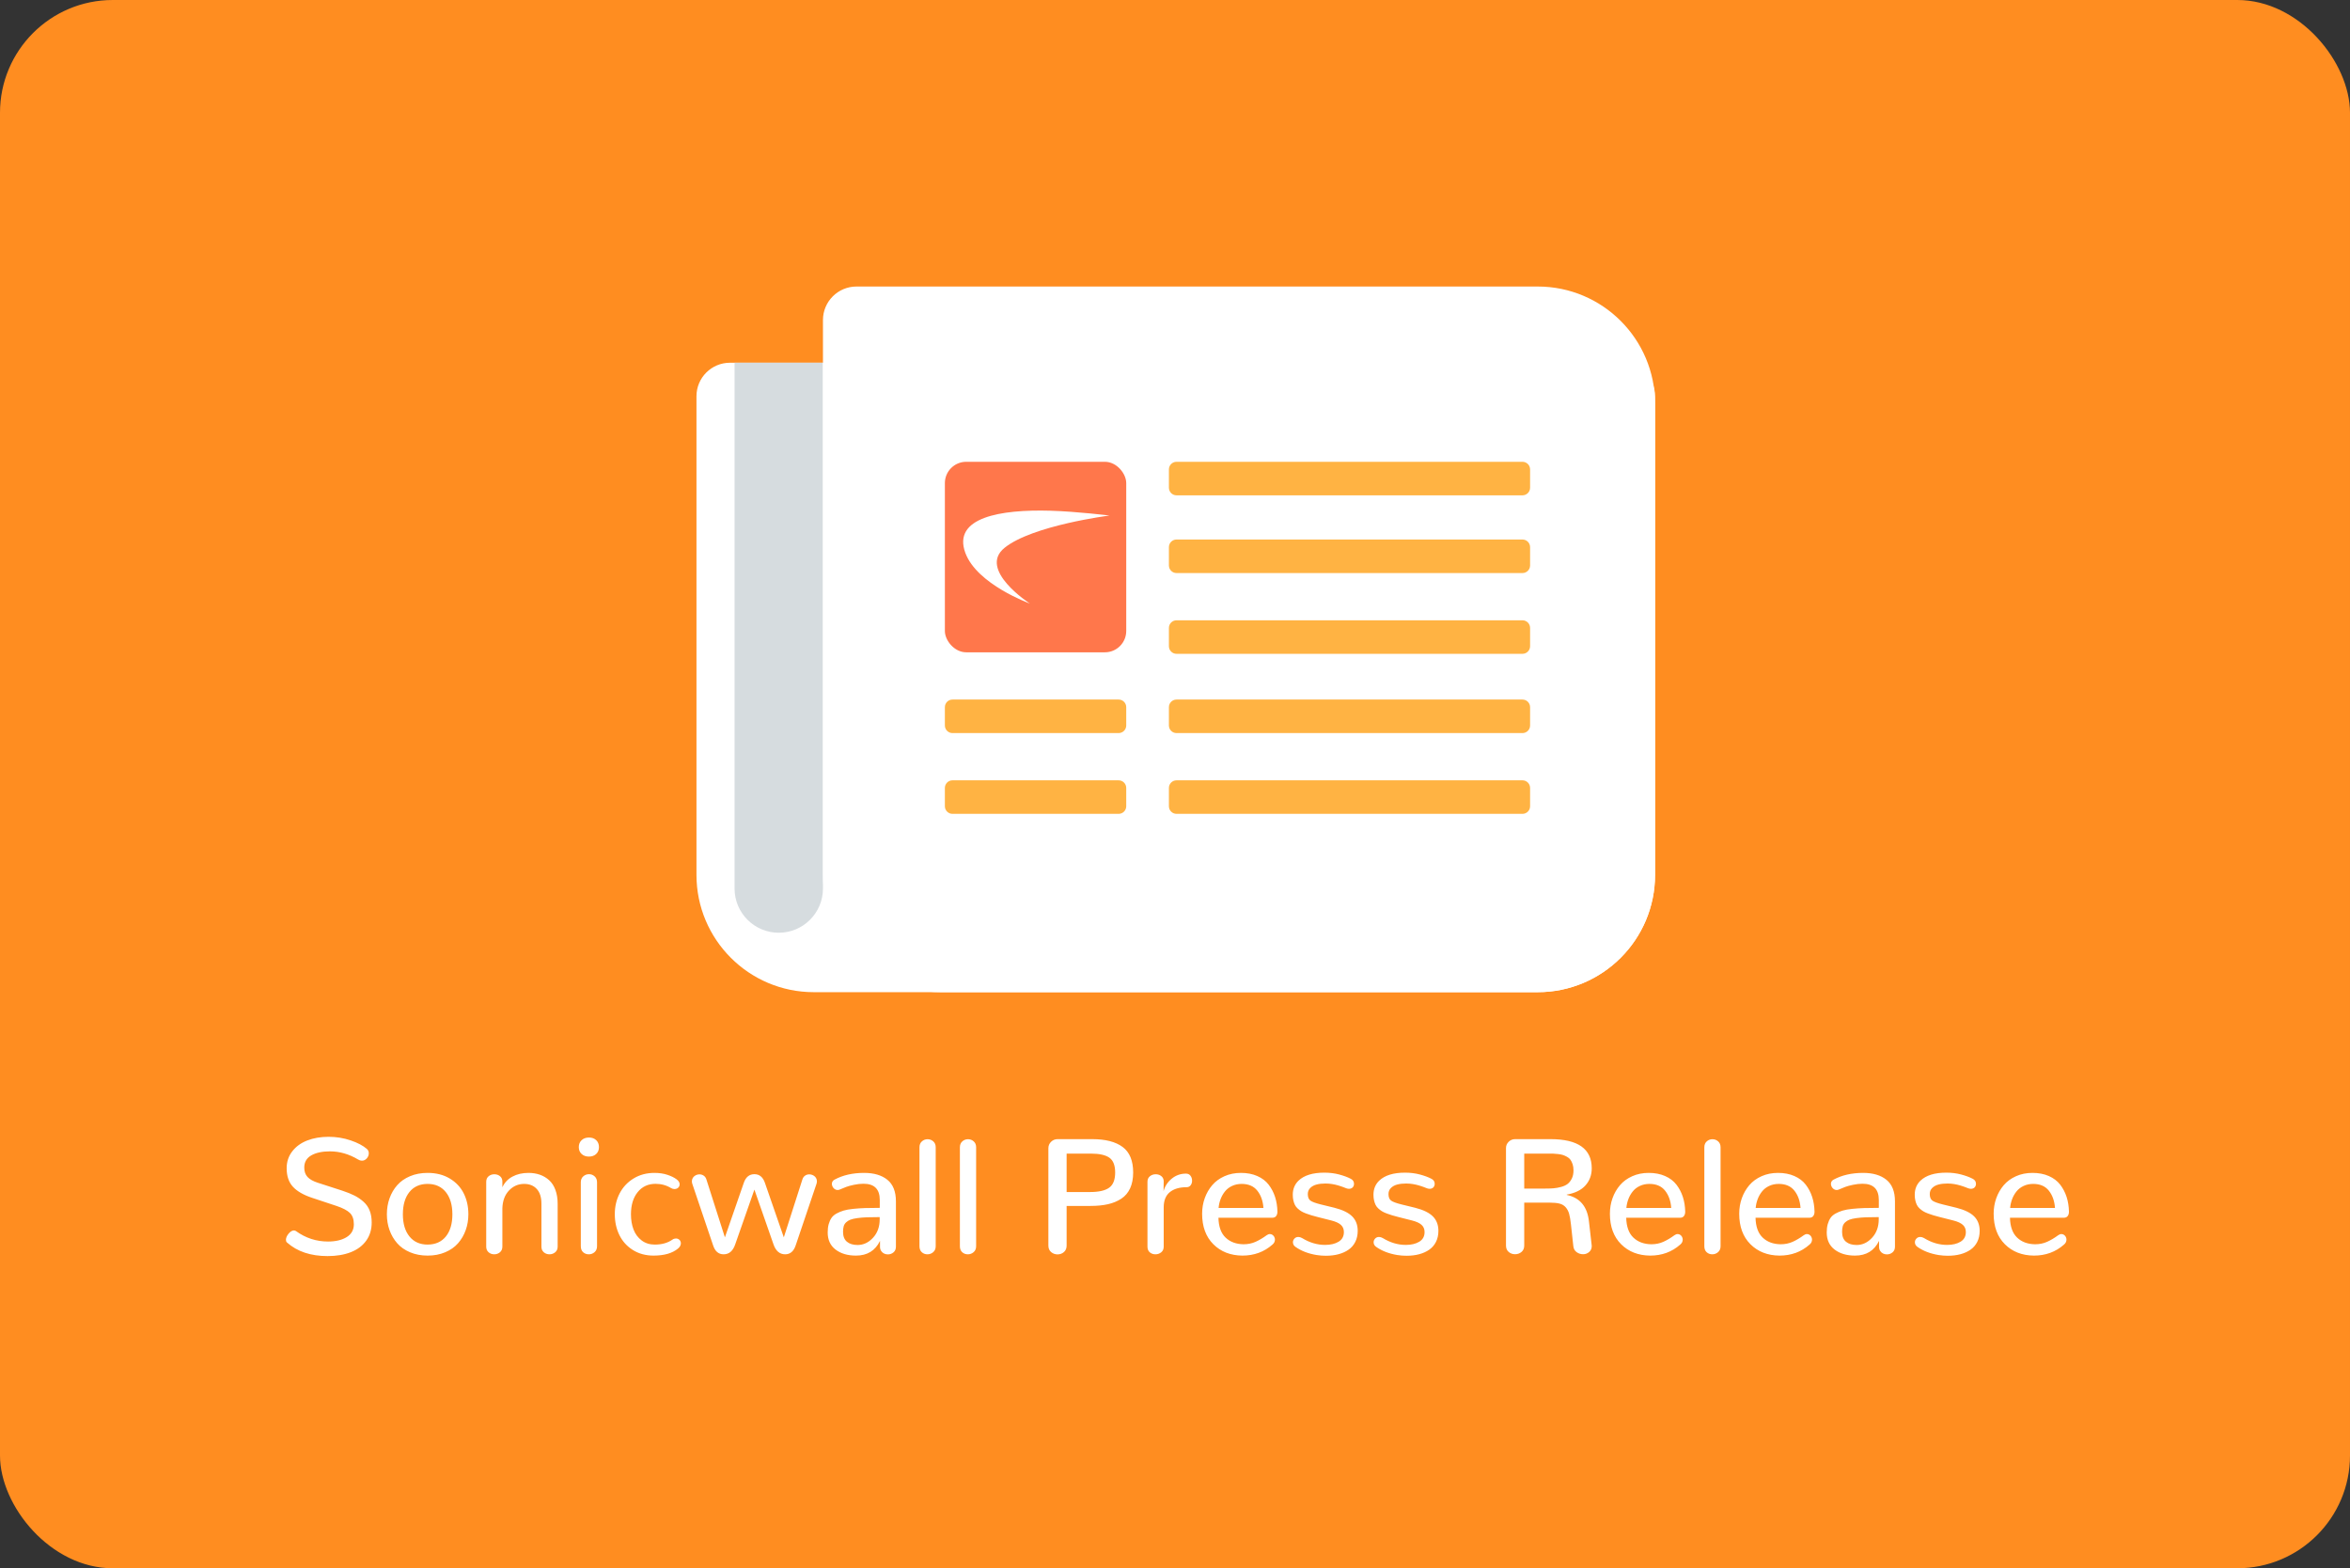 <?xml version="1.0" encoding="UTF-8"?>
<svg width="1542px" height="1029px" viewBox="0 0 1542 1029" version="1.1" xmlns="http://www.w3.org/2000/svg" xmlns:xlink="http://www.w3.org/1999/xlink">
    <rect x="0" y="0" width="1542" height="1029" fill="#333333" stroke="none"/>
    <!-- Generator: Sketch 52.5 (67469) - http://www.bohemiancoding.com/sketch -->
    <title>Artboard Copy 49</title>
    <desc>Created with Sketch.</desc>
    <g id="Artboard-Copy-49" stroke="none" stroke-width="1" fill="none" fill-rule="evenodd">
        <g id="Rectangle-2" fill="#FF8D20" fill-rule="nonzero">
            <rect id="Rectangle" x="0" y="0" width="1542" height="1029" rx="74"></rect>
        </g>
        <g id="Group" transform="translate(457, 188)" fill-rule="nonzero">
            <path d="M22,50 L607,50 C619.15,50 629,59.85 629,72 L629,386 C629,428.526 594.526,463 552,463 L77,463 C34.474,463 5.71893881e-14,428.526 1.42108547e-14,386 L3.55271368e-15,72 C2.06473543e-15,59.85 9.85,50 22,50 Z" id="Rectangle" fill="#FFFFFF"></path>
            <path d="M25,50 L83,50 L83,395 C83,411.016 70.016,424 54,424 L54,424 C37.984,424 25,411.016 25,395 L25,50 Z" id="Rectangle" fill="#D6DCDF"></path>
            <path d="M105,0 L552,-1.42108547e-14 C594.526,1.5747869e-14 629,34.474 629,77 L629,386 C629,428.526 594.526,463 552,463 L160,463 C117.474,463 83,428.526 83,386 L83,22 C83,9.85 92.85,2.23196738e-15 105,0 Z" id="Rectangle" fill="#FFFFFF"></path>
        </g>
        <g id="Group-70" transform="translate(620, 303)">
            <rect id="Rectangle" fill="#FF774B" fill-rule="nonzero" x="0" y="0" width="119" height="125" rx="14"></rect>
            <path d="M13.416,59.739 C4.85,36.482 36.61,31.174 69.097,32.099 C86.604,32.597 108,35.258 108,35.258 C108,35.258 57.45,41.691 39.184,56.421 C21.348,70.807 55.764,93 55.764,93 C55.764,93 21.066,80.515 13.416,59.739 Z" id="Path" fill="#FFFFFF"></path>
            <path d="M5,156 L114,156 C116.761,156 119,158.239 119,161 L119,173 C119,175.761 116.761,178 114,178 L5,178 C2.239,178 3.38176876e-16,175.761 0,173 L0,161 C-3.38176876e-16,158.239 2.239,156 5,156 Z M152,156 L379,156 C381.761,156 384,158.239 384,161 L384,173 C384,175.761 381.761,178 379,178 L152,178 C149.239,178 147,175.761 147,173 L147,161 C147,158.239 149.239,156 152,156 Z M152,51 L379,51 C381.761,51 384,53.239 384,56 L384,68 C384,70.761 381.761,73 379,73 L152,73 C149.239,73 147,70.761 147,68 L147,56 C147,53.239 149.239,51 152,51 Z M5,209 L114,209 C116.761,209 119,211.239 119,214 L119,226 C119,228.761 116.761,231 114,231 L5,231 C2.239,231 3.38176876e-16,228.761 0,226 L0,214 C-3.38176876e-16,211.239 2.239,209 5,209 Z M152,209 L379,209 C381.761,209 384,211.239 384,214 L384,226 C384,228.761 381.761,231 379,231 L152,231 C149.239,231 147,228.761 147,226 L147,214 C147,211.239 149.239,209 152,209 Z M152,104 L379,104 C381.761,104 384,106.239 384,109 L384,121 C384,123.761 381.761,126 379,126 L152,126 C149.239,126 147,123.761 147,121 L147,109 C147,106.239 149.239,104 152,104 Z M152,0 L379,0 C381.761,-5.07265313e-16 384,2.239 384,5 L384,17 C384,19.761 381.761,22 379,22 L152,22 C149.239,22 147,19.761 147,17 L147,5 C147,2.239 149.239,5.07265313e-16 152,0 Z" id="Combined-Shape" fill="#FFB343" fill-rule="nonzero"></path>
        </g>
        <g id="Sonicwall-Press-Rele-2" transform="translate(181, 691)" fill="#FFFFFF">
            <path d="M33.941,133.16 C22.867,133.16 13.99,130.189 7.311,124.248 C7.064,124.037 6.889,123.782 6.783,123.483 C6.678,123.185 6.625,122.859 6.625,122.508 C6.625,121.207 7.205,119.854 8.365,118.447 C9.525,117.041 10.703,116.338 11.898,116.338 C12.145,116.338 12.373,116.373 12.584,116.443 C12.795,116.514 13.006,116.619 13.217,116.76 C19.545,121.33 26.559,123.615 34.258,123.615 C39.25,123.615 43.319,122.648 46.466,120.715 C49.612,118.781 51.186,115.969 51.186,112.277 C51.186,109.008 50.315,106.529 48.575,104.842 C46.835,103.154 43.908,101.625 39.795,100.254 L23.764,94.928 C18.068,93.029 13.867,90.595 11.16,87.624 C8.453,84.653 7.1,80.619 7.1,75.521 C7.1,71.303 8.321,67.611 10.765,64.447 C13.208,61.283 16.495,58.901 20.626,57.302 C24.757,55.702 29.424,54.902 34.627,54.902 C39.654,54.902 44.471,55.685 49.076,57.249 C53.682,58.813 57.215,60.668 59.676,62.812 C60.555,63.551 60.994,64.518 60.994,65.713 C60.994,66.943 60.555,68.06 59.676,69.062 C58.797,70.063 57.725,70.564 56.459,70.564 C55.65,70.564 54.842,70.318 54.033,69.826 C48.057,66.24 41.887,64.447 35.523,64.447 C30.426,64.447 26.339,65.326 23.263,67.084 C20.187,68.842 18.648,71.514 18.648,75.1 C18.648,77.666 19.369,79.723 20.811,81.27 C22.252,82.816 24.52,84.082 27.613,85.066 L43.592,90.234 C46.791,91.289 49.489,92.379 51.687,93.504 C53.884,94.629 55.87,96 57.646,97.617 C59.421,99.234 60.739,101.159 61.601,103.392 C62.462,105.624 62.893,108.199 62.893,111.117 C62.893,115.723 61.697,119.695 59.307,123.035 C56.916,126.375 53.55,128.897 49.208,130.603 C44.866,132.308 39.777,133.16 33.941,133.16 Z M99.596,125.619 C104.729,125.584 108.719,123.809 111.566,120.293 C114.414,116.777 115.838,111.926 115.838,105.738 C115.838,99.586 114.396,94.726 111.514,91.157 C108.631,87.589 104.658,85.805 99.596,85.805 C94.498,85.805 90.517,87.58 87.651,91.131 C84.786,94.682 83.354,99.551 83.354,105.738 C83.354,111.891 84.795,116.742 87.678,120.293 C90.561,123.844 94.533,125.619 99.596,125.619 Z M99.596,132.844 C95.342,132.844 91.492,132.114 88.047,130.655 C84.602,129.196 81.789,127.219 79.609,124.723 C77.43,122.227 75.76,119.361 74.6,116.127 C73.439,112.893 72.859,109.43 72.859,105.738 C72.859,102.012 73.439,98.522 74.6,95.271 C75.76,92.019 77.438,89.145 79.636,86.648 C81.833,84.152 84.645,82.184 88.073,80.742 C91.501,79.301 95.342,78.58 99.596,78.58 C105.186,78.58 110.028,79.811 114.124,82.271 C118.22,84.732 121.278,87.993 123.3,92.054 C125.321,96.114 126.332,100.676 126.332,105.738 C126.332,109.395 125.752,112.849 124.592,116.101 C123.432,119.353 121.762,122.227 119.582,124.723 C117.402,127.219 114.59,129.196 111.145,130.655 C107.699,132.114 103.85,132.844 99.596,132.844 Z M143.312,132 C141.871,132 140.632,131.552 139.595,130.655 C138.558,129.759 138.039,128.52 138.039,126.938 L138.039,84.434 C138.039,82.852 138.566,81.63 139.621,80.769 C140.676,79.907 141.924,79.477 143.365,79.477 C144.807,79.477 146.046,79.898 147.083,80.742 C148.12,81.586 148.639,82.764 148.639,84.275 L148.639,88.02 C150.045,84.961 152.251,82.623 155.257,81.006 C158.263,79.389 161.77,78.58 165.777,78.58 C168.484,78.58 170.972,78.976 173.239,79.767 C175.507,80.558 177.528,81.753 179.304,83.353 C181.079,84.952 182.459,87.079 183.443,89.733 C184.428,92.388 184.92,95.437 184.92,98.883 L184.92,126.938 C184.92,128.52 184.384,129.759 183.312,130.655 C182.239,131.552 180.982,132 179.541,132 C178.1,132 176.86,131.552 175.823,130.655 C174.786,129.759 174.268,128.52 174.268,126.938 L174.268,98.777 C174.268,94.559 173.248,91.342 171.209,89.127 C169.17,86.912 166.41,85.805 162.93,85.805 C159.027,85.805 155.705,87.255 152.963,90.155 C150.221,93.056 148.779,96.967 148.639,101.889 L148.639,126.938 C148.639,128.52 148.111,129.759 147.057,130.655 C146.002,131.552 144.754,132 143.312,132 Z M205.381,132 C203.904,132 202.656,131.543 201.637,130.629 C200.617,129.715 200.107,128.396 200.107,126.674 L200.107,84.75 C200.107,83.098 200.644,81.797 201.716,80.848 C202.788,79.898 204.045,79.424 205.486,79.424 C206.893,79.424 208.123,79.898 209.178,80.848 C210.232,81.797 210.76,83.098 210.76,84.75 L210.76,126.674 C210.76,128.326 210.224,129.627 209.151,130.576 C208.079,131.525 206.822,132 205.381,132 Z M205.434,67.875 C203.465,67.875 201.865,67.304 200.635,66.161 C199.404,65.019 198.789,63.516 198.789,61.652 C198.789,59.789 199.404,58.277 200.635,57.117 C201.865,55.957 203.482,55.377 205.486,55.377 C207.455,55.377 209.037,55.957 210.232,57.117 C211.428,58.277 212.025,59.789 212.025,61.652 C212.025,63.516 211.419,65.019 210.206,66.161 C208.993,67.304 207.402,67.875 205.434,67.875 Z M247.832,132.844 C242.699,132.844 238.182,131.622 234.279,129.179 C230.377,126.735 227.424,123.466 225.42,119.37 C223.416,115.274 222.414,110.713 222.414,105.686 C222.414,100.693 223.469,96.149 225.578,92.054 C227.688,87.958 230.737,84.688 234.728,82.245 C238.718,79.802 243.297,78.58 248.465,78.58 C251.559,78.58 254.362,78.993 256.876,79.819 C259.39,80.646 261.42,81.639 262.967,82.799 C264.303,83.783 264.971,84.891 264.971,86.121 C264.971,86.684 264.821,87.202 264.522,87.677 C264.224,88.151 263.819,88.521 263.31,88.784 C262.8,89.048 262.229,89.18 261.596,89.18 C260.822,89.18 260.066,88.969 259.328,88.547 C256.27,86.684 252.877,85.752 249.15,85.752 C244.264,85.752 240.353,87.571 237.417,91.21 C234.481,94.849 233.014,99.691 233.014,105.738 C233.014,109.43 233.576,112.752 234.701,115.705 C235.826,118.658 237.593,121.049 240.001,122.877 C242.409,124.705 245.283,125.619 248.623,125.619 C253.264,125.619 257.113,124.547 260.172,122.402 C260.559,122.121 260.954,121.919 261.358,121.796 C261.763,121.673 262.158,121.611 262.545,121.611 C263.002,121.611 263.424,121.69 263.811,121.849 C264.197,122.007 264.54,122.227 264.839,122.508 C265.138,122.789 265.366,123.132 265.524,123.536 C265.683,123.94 265.762,124.354 265.762,124.775 C265.762,125.338 265.612,125.918 265.313,126.516 C265.015,127.113 264.549,127.676 263.916,128.203 C260.189,131.297 254.828,132.844 247.832,132.844 Z M334.211,132 C330.625,132 328.076,129.838 326.564,125.514 L314.014,89.549 L301.41,125.514 C299.934,129.838 297.402,132 293.816,132 C290.477,132 288.174,130.031 286.908,126.094 L273.303,85.857 C273.092,85.26 272.986,84.662 272.986,84.064 C272.986,83.678 273.039,83.3 273.145,82.931 C273.25,82.562 273.391,82.228 273.566,81.929 C273.742,81.63 273.944,81.357 274.173,81.111 C274.401,80.865 274.665,80.646 274.964,80.452 C275.263,80.259 275.57,80.092 275.887,79.951 C276.203,79.811 276.537,79.705 276.889,79.635 C277.24,79.564 277.592,79.529 277.943,79.529 C278.963,79.529 279.895,79.811 280.738,80.373 C281.582,80.936 282.18,81.779 282.531,82.904 L294.66,120.873 L307.053,85.119 C308.354,81.322 310.674,79.424 314.014,79.424 C317.318,79.424 319.621,81.322 320.922,85.119 L333.314,120.873 L345.496,82.904 C345.848,81.779 346.437,80.936 347.263,80.373 C348.089,79.811 349.012,79.529 350.031,79.529 C350.383,79.529 350.734,79.564 351.086,79.635 C351.438,79.705 351.78,79.811 352.114,79.951 C352.448,80.092 352.765,80.259 353.063,80.452 C353.362,80.646 353.626,80.865 353.854,81.111 C354.083,81.357 354.285,81.63 354.461,81.929 C354.637,82.228 354.777,82.562 354.883,82.931 C354.988,83.3 355.041,83.678 355.041,84.064 C355.041,84.662 354.936,85.26 354.725,85.857 L341.119,126.094 C339.818,130.031 337.516,132 334.211,132 Z M380.67,132.844 C375.186,132.844 370.721,131.525 367.275,128.889 C363.83,126.252 362.107,122.508 362.107,117.656 C362.107,115.582 362.327,113.763 362.767,112.198 C363.206,110.634 363.812,109.28 364.586,108.138 C365.359,106.995 366.467,106.028 367.908,105.237 C369.35,104.446 370.888,103.805 372.522,103.312 C374.157,102.82 376.267,102.442 378.851,102.179 C381.435,101.915 384.036,101.739 386.655,101.651 C389.274,101.563 392.482,101.52 396.279,101.52 L396.279,96.352 C396.279,89.25 392.729,85.699 385.627,85.699 C383.553,85.699 381.426,85.937 379.246,86.411 C377.066,86.886 375.423,87.334 374.315,87.756 C373.208,88.178 371.74,88.775 369.912,89.549 C369.49,89.725 369.051,89.812 368.594,89.812 C368.242,89.812 367.908,89.76 367.592,89.654 C367.275,89.549 366.977,89.399 366.695,89.206 C366.414,89.013 366.159,88.784 365.931,88.521 C365.702,88.257 365.509,87.976 365.351,87.677 C365.192,87.378 365.069,87.07 364.981,86.754 C364.894,86.437 364.85,86.121 364.85,85.805 C364.85,85.207 364.99,84.671 365.271,84.196 C365.553,83.722 365.992,83.326 366.59,83.01 C372.039,80.057 378.508,78.58 385.996,78.58 C392.465,78.58 397.562,80.092 401.289,83.115 C405.016,86.139 406.879,90.85 406.879,97.248 L406.879,126.99 C406.879,128.572 406.352,129.812 405.297,130.708 C404.242,131.604 403.012,132.053 401.605,132.053 C400.691,132.053 399.856,131.868 399.101,131.499 C398.345,131.13 397.712,130.567 397.202,129.812 C396.692,129.056 396.438,128.15 396.438,127.096 L396.438,123.193 C393.309,129.627 388.053,132.844 380.67,132.844 Z M381.725,125.883 C385.557,125.883 388.932,124.301 391.85,121.137 C394.768,117.973 396.227,113.947 396.227,109.061 L396.227,107.584 C392.852,107.584 390.039,107.628 387.789,107.716 C385.539,107.804 383.456,107.979 381.54,108.243 C379.624,108.507 378.121,108.85 377.031,109.271 C375.941,109.693 375.001,110.273 374.21,111.012 C373.419,111.75 372.883,112.62 372.602,113.622 C372.32,114.624 372.18,115.828 372.18,117.234 C372.18,120.188 373.041,122.367 374.764,123.773 C376.486,125.18 378.807,125.883 381.725,125.883 Z M427.551,132 C426.109,132 424.879,131.543 423.859,130.629 C422.84,129.715 422.33,128.396 422.33,126.674 L422.33,61.758 C422.33,60.141 422.857,58.857 423.912,57.908 C424.967,56.959 426.215,56.484 427.656,56.484 C429.098,56.484 430.346,56.959 431.4,57.908 C432.455,58.857 432.982,60.141 432.982,61.758 L432.982,126.674 C432.982,128.326 432.438,129.627 431.348,130.576 C430.258,131.525 428.992,132 427.551,132 Z M454.076,132 C452.635,132 451.404,131.543 450.385,130.629 C449.365,129.715 448.855,128.396 448.855,126.674 L448.855,61.758 C448.855,60.141 449.383,58.857 450.438,57.908 C451.492,56.959 452.74,56.484 454.182,56.484 C455.623,56.484 456.871,56.959 457.926,57.908 C458.98,58.857 459.508,60.141 459.508,61.758 L459.508,126.674 C459.508,128.326 458.963,129.627 457.873,130.576 C456.783,131.525 455.518,132 454.076,132 Z M512.928,132.053 C511.311,132.053 509.904,131.543 508.709,130.523 C507.514,129.504 506.916,128.08 506.916,126.252 L506.916,62.391 C506.916,60.738 507.505,59.332 508.683,58.172 C509.86,57.012 511.293,56.432 512.98,56.432 L535.656,56.432 C544.375,56.432 551.037,58.145 555.643,61.573 C560.248,65.001 562.551,70.582 562.551,78.316 C562.551,82.324 561.892,85.77 560.573,88.652 C559.255,91.535 557.33,93.812 554.799,95.481 C552.268,97.151 549.35,98.364 546.045,99.12 C542.74,99.876 538.926,100.254 534.602,100.254 L518.887,100.254 L518.887,126.252 C518.887,128.08 518.298,129.504 517.12,130.523 C515.942,131.543 514.545,132.053 512.928,132.053 Z M518.887,91.131 L534.338,91.131 C539.998,91.131 544.146,90.19 546.783,88.31 C549.42,86.429 550.738,83.098 550.738,78.316 C550.738,73.641 549.473,70.406 546.941,68.613 C544.41,66.82 540.367,65.924 534.812,65.924 L518.887,65.924 L518.887,91.131 Z M577.158,132 C575.717,132 574.486,131.569 573.467,130.708 C572.447,129.847 571.938,128.607 571.938,126.99 L571.938,84.381 C571.938,82.834 572.474,81.63 573.546,80.769 C574.618,79.907 575.875,79.477 577.316,79.477 C577.879,79.477 578.415,79.538 578.925,79.661 C579.435,79.784 579.909,79.978 580.349,80.241 C580.788,80.505 581.175,80.812 581.509,81.164 C581.843,81.516 582.106,81.946 582.3,82.456 C582.493,82.966 582.59,83.52 582.59,84.117 L582.484,90.604 C583.363,87.334 585.147,84.592 587.837,82.377 C590.526,80.162 593.646,79.055 597.197,79.055 C598.463,79.055 599.447,79.512 600.15,80.426 C600.854,81.34 601.205,82.43 601.205,83.695 C601.205,84.855 600.889,85.857 600.256,86.701 C599.623,87.545 598.727,87.967 597.566,87.967 C592.891,87.967 589.226,89.057 586.571,91.236 C583.917,93.416 582.59,96.738 582.59,101.203 L582.59,126.99 C582.59,128.572 582.045,129.803 580.955,130.682 C579.865,131.561 578.6,132 577.158,132 Z M634.217,132.844 C626.412,132.773 620.058,130.286 615.153,125.382 C610.249,120.478 607.797,113.807 607.797,105.369 C607.797,101.783 608.368,98.391 609.511,95.191 C610.653,91.992 612.279,89.153 614.389,86.675 C616.498,84.196 619.179,82.228 622.431,80.769 C625.683,79.31 629.295,78.58 633.268,78.58 C637.311,78.58 640.888,79.266 643.999,80.637 C647.11,82.008 649.589,83.889 651.435,86.279 C653.28,88.67 654.687,91.351 655.653,94.321 C656.62,97.292 657.139,100.535 657.209,104.051 C657.209,105.211 656.928,106.16 656.365,106.898 C655.803,107.637 654.959,108.006 653.834,108.006 L618.502,108.006 C618.643,113.842 620.207,118.184 623.195,121.031 C626.184,123.879 630.103,125.338 634.955,125.408 C637.838,125.408 640.475,124.872 642.865,123.8 C645.256,122.728 647.699,121.277 650.195,119.449 C650.547,119.203 650.89,119.019 651.224,118.896 C651.558,118.772 651.9,118.711 652.252,118.711 C652.85,118.711 653.403,118.878 653.913,119.212 C654.423,119.546 654.827,119.994 655.126,120.557 C655.425,121.119 655.574,121.717 655.574,122.35 C655.574,122.947 655.442,123.527 655.179,124.09 C654.915,124.652 654.502,125.162 653.939,125.619 C648.49,130.436 641.916,132.844 634.217,132.844 Z M618.607,101.572 L648.033,101.572 C647.717,97.002 646.381,93.231 644.025,90.261 C641.67,87.29 638.242,85.805 633.742,85.805 C631.422,85.805 629.313,86.253 627.414,87.149 C625.516,88.046 623.96,89.259 622.747,90.788 C621.534,92.317 620.585,93.996 619.899,95.824 C619.214,97.652 618.783,99.568 618.607,101.572 Z M669.021,127.096 C667.932,126.322 667.387,125.32 667.387,124.09 C667.387,123.176 667.721,122.367 668.389,121.664 C669.057,120.961 669.9,120.609 670.92,120.609 C671.729,120.609 672.555,120.855 673.398,121.348 C678.285,124.336 683.312,125.83 688.48,125.83 C692.102,125.83 695.063,125.127 697.366,123.721 C699.669,122.314 700.82,120.205 700.82,117.393 C700.82,115.459 700.17,113.895 698.869,112.699 C697.568,111.504 695.477,110.537 692.594,109.799 L683.629,107.531 C681.977,107.109 680.597,106.731 679.489,106.397 C678.382,106.063 677.195,105.659 675.93,105.185 C674.664,104.71 673.636,104.227 672.845,103.734 C672.054,103.242 671.271,102.645 670.498,101.941 C669.725,101.238 669.127,100.465 668.705,99.621 C668.283,98.777 667.94,97.793 667.677,96.668 C667.413,95.543 667.281,94.295 667.281,92.924 C667.281,89.197 668.529,86.121 671.025,83.695 C674.682,80.18 680.342,78.422 688.006,78.422 C691.451,78.422 694.668,78.817 697.656,79.608 C700.645,80.399 703.158,81.322 705.197,82.377 C706.709,83.115 707.465,84.24 707.465,85.752 C707.465,86.174 707.395,86.587 707.254,86.991 C707.113,87.396 706.902,87.747 706.621,88.046 C706.34,88.345 705.988,88.582 705.566,88.758 C705.145,88.934 704.688,89.021 704.195,89.021 C703.668,89.021 703.088,88.916 702.455,88.705 C702.279,88.635 701.937,88.503 701.427,88.31 C700.917,88.116 700.486,87.949 700.135,87.809 C699.783,87.668 699.3,87.501 698.685,87.308 C698.069,87.114 697.507,86.938 696.997,86.78 C696.487,86.622 695.881,86.464 695.178,86.306 C694.475,86.147 693.807,86.016 693.174,85.91 C692.541,85.805 691.838,85.717 691.064,85.646 C690.291,85.576 689.535,85.541 688.797,85.541 C686.582,85.541 684.622,85.761 682.917,86.2 C681.212,86.64 679.823,87.396 678.751,88.468 C677.679,89.54 677.143,90.867 677.143,92.449 C677.143,94.453 677.696,95.877 678.804,96.721 C679.911,97.564 682.24,98.426 685.791,99.305 L694.65,101.467 C700.029,102.838 703.914,104.736 706.305,107.162 C708.695,109.588 709.891,112.734 709.891,116.602 C709.891,119.309 709.363,121.717 708.309,123.826 C707.254,125.936 705.777,127.649 703.879,128.968 C701.98,130.286 699.774,131.279 697.261,131.947 C694.747,132.615 691.979,132.949 688.955,132.949 C686.986,132.949 684.982,132.791 682.943,132.475 C677.424,131.561 672.783,129.768 669.021,127.096 Z M721.967,127.096 C720.877,126.322 720.332,125.32 720.332,124.09 C720.332,123.176 720.666,122.367 721.334,121.664 C722.002,120.961 722.846,120.609 723.865,120.609 C724.674,120.609 725.5,120.855 726.344,121.348 C731.23,124.336 736.258,125.83 741.426,125.83 C745.047,125.83 748.009,125.127 750.312,123.721 C752.614,122.314 753.766,120.205 753.766,117.393 C753.766,115.459 753.115,113.895 751.814,112.699 C750.514,111.504 748.422,110.537 745.539,109.799 L736.574,107.531 C734.922,107.109 733.542,106.731 732.435,106.397 C731.327,106.063 730.141,105.659 728.875,105.185 C727.609,104.71 726.581,104.227 725.79,103.734 C724.999,103.242 724.217,102.645 723.443,101.941 C722.67,101.238 722.072,100.465 721.65,99.621 C721.229,98.777 720.886,97.793 720.622,96.668 C720.358,95.543 720.227,94.295 720.227,92.924 C720.227,89.197 721.475,86.121 723.971,83.695 C727.627,80.18 733.287,78.422 740.951,78.422 C744.397,78.422 747.613,78.817 750.602,79.608 C753.59,80.399 756.104,81.322 758.143,82.377 C759.654,83.115 760.41,84.24 760.41,85.752 C760.41,86.174 760.34,86.587 760.199,86.991 C760.059,87.396 759.848,87.747 759.566,88.046 C759.285,88.345 758.934,88.582 758.512,88.758 C758.09,88.934 757.633,89.021 757.141,89.021 C756.613,89.021 756.033,88.916 755.4,88.705 C755.225,88.635 754.882,88.503 754.372,88.31 C753.862,88.116 753.432,87.949 753.08,87.809 C752.729,87.668 752.245,87.501 751.63,87.308 C751.015,87.114 750.452,86.938 749.942,86.78 C749.433,86.622 748.826,86.464 748.123,86.306 C747.42,86.147 746.752,86.016 746.119,85.91 C745.486,85.805 744.783,85.717 744.01,85.646 C743.236,85.576 742.48,85.541 741.742,85.541 C739.527,85.541 737.567,85.761 735.862,86.2 C734.157,86.64 732.769,87.396 731.696,88.468 C730.624,89.54 730.088,90.867 730.088,92.449 C730.088,94.453 730.642,95.877 731.749,96.721 C732.856,97.564 735.186,98.426 738.736,99.305 L747.596,101.467 C752.975,102.838 756.859,104.736 759.25,107.162 C761.641,109.588 762.836,112.734 762.836,116.602 C762.836,119.309 762.309,121.717 761.254,123.826 C760.199,125.936 758.723,127.649 756.824,128.968 C754.926,130.286 752.72,131.279 750.206,131.947 C747.692,132.615 744.924,132.949 741.9,132.949 C739.932,132.949 737.928,132.791 735.889,132.475 C730.369,131.561 725.729,129.768 721.967,127.096 Z M813.145,131.947 C811.527,131.947 810.13,131.446 808.952,130.444 C807.774,129.442 807.186,128.045 807.186,126.252 L807.186,62.285 C807.186,60.668 807.774,59.288 808.952,58.146 C810.13,57.003 811.545,56.432 813.197,56.432 L836.4,56.432 C854.436,56.432 863.453,62.812 863.453,75.574 C863.453,79.969 862.082,83.704 859.34,86.78 C856.598,89.856 852.502,91.869 847.053,92.818 L847.053,93.029 C855.666,94.857 860.518,100.605 861.607,110.273 L863.4,125.936 C863.436,126.182 863.453,126.41 863.453,126.621 C863.453,128.203 862.891,129.486 861.766,130.471 C860.641,131.455 859.322,131.947 857.811,131.947 C856.229,131.947 854.805,131.49 853.539,130.576 C852.273,129.662 851.553,128.361 851.377,126.674 L849.795,112.277 C849.479,109.359 849.083,107.065 848.608,105.396 C848.134,103.726 847.378,102.302 846.341,101.124 C845.304,99.946 843.968,99.146 842.333,98.725 C840.698,98.303 838.545,98.092 835.873,98.092 L819.156,98.092 L819.156,126.252 C819.156,128.045 818.559,129.442 817.363,130.444 C816.168,131.446 814.762,131.947 813.145,131.947 Z M819.156,88.863 L832.973,88.863 C835.082,88.863 836.901,88.802 838.431,88.679 C839.96,88.556 841.604,88.257 843.361,87.782 C845.119,87.308 846.543,86.648 847.633,85.805 C848.723,84.961 849.637,83.792 850.375,82.298 C851.113,80.804 851.482,79.002 851.482,76.893 C851.482,75.381 851.289,74.045 850.902,72.885 C850.516,71.725 850.05,70.758 849.505,69.984 C848.96,69.211 848.204,68.561 847.237,68.033 C846.271,67.506 845.383,67.11 844.574,66.847 C843.766,66.583 842.702,66.372 841.384,66.214 C840.065,66.056 839.002,65.968 838.193,65.95 C837.385,65.933 836.295,65.924 834.924,65.924 L819.156,65.924 L819.156,88.863 Z M901.791,132.844 C893.986,132.773 887.632,130.286 882.728,125.382 C877.823,120.478 875.371,113.807 875.371,105.369 C875.371,101.783 875.942,98.391 877.085,95.191 C878.228,91.992 879.854,89.153 881.963,86.675 C884.072,84.196 886.753,82.228 890.005,80.769 C893.257,79.31 896.869,78.58 900.842,78.58 C904.885,78.58 908.462,79.266 911.573,80.637 C914.685,82.008 917.163,83.889 919.009,86.279 C920.855,88.67 922.261,91.351 923.228,94.321 C924.194,97.292 924.713,100.535 924.783,104.051 C924.783,105.211 924.502,106.16 923.939,106.898 C923.377,107.637 922.533,108.006 921.408,108.006 L886.076,108.006 C886.217,113.842 887.781,118.184 890.77,121.031 C893.758,123.879 897.678,125.338 902.529,125.408 C905.412,125.408 908.049,124.872 910.439,123.8 C912.83,122.728 915.273,121.277 917.77,119.449 C918.121,119.203 918.464,119.019 918.798,118.896 C919.132,118.772 919.475,118.711 919.826,118.711 C920.424,118.711 920.978,118.878 921.487,119.212 C921.997,119.546 922.401,119.994 922.7,120.557 C922.999,121.119 923.148,121.717 923.148,122.35 C923.148,122.947 923.017,123.527 922.753,124.09 C922.489,124.652 922.076,125.162 921.514,125.619 C916.064,130.436 909.49,132.844 901.791,132.844 Z M886.182,101.572 L915.607,101.572 C915.291,97.002 913.955,93.231 911.6,90.261 C909.244,87.29 905.816,85.805 901.316,85.805 C898.996,85.805 896.887,86.253 894.988,87.149 C893.09,88.046 891.534,89.259 890.321,90.788 C889.108,92.317 888.159,93.996 887.474,95.824 C886.788,97.652 886.357,99.568 886.182,101.572 Z M942.555,132 C941.113,132 939.883,131.543 938.863,130.629 C937.844,129.715 937.334,128.396 937.334,126.674 L937.334,61.758 C937.334,60.141 937.861,58.857 938.916,57.908 C939.971,56.959 941.219,56.484 942.66,56.484 C944.102,56.484 945.35,56.959 946.404,57.908 C947.459,58.857 947.986,60.141 947.986,61.758 L947.986,126.674 C947.986,128.326 947.441,129.627 946.352,130.576 C945.262,131.525 943.996,132 942.555,132 Z M986.641,132.844 C978.836,132.773 972.481,130.286 967.577,125.382 C962.673,120.478 960.221,113.807 960.221,105.369 C960.221,101.783 960.792,98.391 961.935,95.191 C963.077,91.992 964.703,89.153 966.812,86.675 C968.922,84.196 971.603,82.228 974.854,80.769 C978.106,79.31 981.719,78.58 985.691,78.58 C989.734,78.58 993.312,79.266 996.423,80.637 C999.534,82.008 1002.013,83.889 1003.858,86.279 C1005.704,88.67 1007.11,91.351 1008.077,94.321 C1009.044,97.292 1009.562,100.535 1009.633,104.051 C1009.633,105.211 1009.352,106.16 1008.789,106.898 C1008.227,107.637 1007.383,108.006 1006.258,108.006 L970.926,108.006 C971.066,113.842 972.631,118.184 975.619,121.031 C978.607,123.879 982.527,125.338 987.379,125.408 C990.262,125.408 992.898,124.872 995.289,123.8 C997.68,122.728 1000.123,121.277 1002.619,119.449 C1002.971,119.203 1003.313,119.019 1003.647,118.896 C1003.981,118.772 1004.324,118.711 1004.676,118.711 C1005.273,118.711 1005.827,118.878 1006.337,119.212 C1006.847,119.546 1007.251,119.994 1007.55,120.557 C1007.849,121.119 1007.998,121.717 1007.998,122.35 C1007.998,122.947 1007.866,123.527 1007.603,124.09 C1007.339,124.652 1006.926,125.162 1006.363,125.619 C1000.914,130.436 994.34,132.844 986.641,132.844 Z M971.031,101.572 L1000.457,101.572 C1000.141,97.002 998.805,93.231 996.449,90.261 C994.094,87.29 990.666,85.805 986.166,85.805 C983.846,85.805 981.736,86.253 979.838,87.149 C977.939,88.046 976.384,89.259 975.171,90.788 C973.958,92.317 973.009,93.996 972.323,95.824 C971.638,97.652 971.207,99.568 971.031,101.572 Z M1036.211,132.844 C1030.727,132.844 1026.262,131.525 1022.816,128.889 C1019.371,126.252 1017.648,122.508 1017.648,117.656 C1017.648,115.582 1017.868,113.763 1018.308,112.198 C1018.747,110.634 1019.354,109.28 1020.127,108.138 C1020.9,106.995 1022.008,106.028 1023.449,105.237 C1024.891,104.446 1026.429,103.805 1028.063,103.312 C1029.698,102.82 1031.808,102.442 1034.392,102.179 C1036.976,101.915 1039.577,101.739 1042.196,101.651 C1044.815,101.563 1048.023,101.52 1051.82,101.52 L1051.82,96.352 C1051.82,89.25 1048.27,85.699 1041.168,85.699 C1039.094,85.699 1036.967,85.937 1034.787,86.411 C1032.607,86.886 1030.964,87.334 1029.856,87.756 C1028.749,88.178 1027.281,88.775 1025.453,89.549 C1025.031,89.725 1024.592,89.812 1024.135,89.812 C1023.783,89.812 1023.449,89.76 1023.133,89.654 C1022.816,89.549 1022.518,89.399 1022.236,89.206 C1021.955,89.013 1021.7,88.784 1021.472,88.521 C1021.243,88.257 1021.05,87.976 1020.892,87.677 C1020.733,87.378 1020.61,87.07 1020.522,86.754 C1020.435,86.437 1020.391,86.121 1020.391,85.805 C1020.391,85.207 1020.531,84.671 1020.812,84.196 C1021.094,83.722 1021.533,83.326 1022.131,83.01 C1027.58,80.057 1034.049,78.58 1041.537,78.58 C1048.006,78.58 1053.103,80.092 1056.83,83.115 C1060.557,86.139 1062.42,90.85 1062.42,97.248 L1062.42,126.99 C1062.42,128.572 1061.893,129.812 1060.838,130.708 C1059.783,131.604 1058.553,132.053 1057.146,132.053 C1056.232,132.053 1055.397,131.868 1054.642,131.499 C1053.886,131.13 1053.253,130.567 1052.743,129.812 C1052.233,129.056 1051.979,128.15 1051.979,127.096 L1051.979,123.193 C1048.85,129.627 1043.594,132.844 1036.211,132.844 Z M1037.266,125.883 C1041.098,125.883 1044.473,124.301 1047.391,121.137 C1050.309,117.973 1051.768,113.947 1051.768,109.061 L1051.768,107.584 C1048.393,107.584 1045.58,107.628 1043.33,107.716 C1041.08,107.804 1038.997,107.979 1037.081,108.243 C1035.165,108.507 1033.662,108.85 1032.572,109.271 C1031.482,109.693 1030.542,110.273 1029.751,111.012 C1028.96,111.75 1028.424,112.62 1028.143,113.622 C1027.861,114.624 1027.721,115.828 1027.721,117.234 C1027.721,120.188 1028.582,122.367 1030.305,123.773 C1032.027,125.18 1034.348,125.883 1037.266,125.883 Z M1077.133,127.096 C1076.043,126.322 1075.498,125.32 1075.498,124.09 C1075.498,123.176 1075.832,122.367 1076.5,121.664 C1077.168,120.961 1078.012,120.609 1079.031,120.609 C1079.84,120.609 1080.666,120.855 1081.51,121.348 C1086.397,124.336 1091.424,125.83 1096.592,125.83 C1100.213,125.83 1103.175,125.127 1105.478,123.721 C1107.78,122.314 1108.932,120.205 1108.932,117.393 C1108.932,115.459 1108.281,113.895 1106.98,112.699 C1105.68,111.504 1103.588,110.537 1100.705,109.799 L1091.74,107.531 C1090.088,107.109 1088.708,106.731 1087.601,106.397 C1086.493,106.063 1085.307,105.659 1084.041,105.185 C1082.775,104.71 1081.747,104.227 1080.956,103.734 C1080.165,103.242 1079.383,102.645 1078.609,101.941 C1077.836,101.238 1077.238,100.465 1076.816,99.621 C1076.395,98.777 1076.052,97.793 1075.788,96.668 C1075.524,95.543 1075.393,94.295 1075.393,92.924 C1075.393,89.197 1076.641,86.121 1079.137,83.695 C1082.793,80.18 1088.453,78.422 1096.117,78.422 C1099.563,78.422 1102.779,78.817 1105.768,79.608 C1108.756,80.399 1111.27,81.322 1113.309,82.377 C1114.82,83.115 1115.576,84.24 1115.576,85.752 C1115.576,86.174 1115.506,86.587 1115.365,86.991 C1115.225,87.396 1115.014,87.747 1114.732,88.046 C1114.451,88.345 1114.1,88.582 1113.678,88.758 C1113.256,88.934 1112.799,89.021 1112.307,89.021 C1111.779,89.021 1111.199,88.916 1110.566,88.705 C1110.391,88.635 1110.048,88.503 1109.538,88.31 C1109.028,88.116 1108.598,87.949 1108.246,87.809 C1107.895,87.668 1107.411,87.501 1106.796,87.308 C1106.181,87.114 1105.618,86.938 1105.108,86.78 C1104.599,86.622 1103.992,86.464 1103.289,86.306 C1102.586,86.147 1101.918,86.016 1101.285,85.91 C1100.652,85.805 1099.949,85.717 1099.176,85.646 C1098.402,85.576 1097.646,85.541 1096.908,85.541 C1094.693,85.541 1092.733,85.761 1091.028,86.2 C1089.323,86.64 1087.935,87.396 1086.862,88.468 C1085.79,89.54 1085.254,90.867 1085.254,92.449 C1085.254,94.453 1085.808,95.877 1086.915,96.721 C1088.022,97.564 1090.352,98.426 1093.902,99.305 L1102.762,101.467 C1108.141,102.838 1112.025,104.736 1114.416,107.162 C1116.807,109.588 1118.002,112.734 1118.002,116.602 C1118.002,119.309 1117.475,121.717 1116.42,123.826 C1115.365,125.936 1113.889,127.649 1111.99,128.968 C1110.092,130.286 1107.886,131.279 1105.372,131.947 C1102.858,132.615 1100.09,132.949 1097.066,132.949 C1095.098,132.949 1093.094,132.791 1091.055,132.475 C1085.535,131.561 1080.895,129.768 1077.133,127.096 Z M1153.598,132.844 C1145.793,132.773 1139.438,130.286 1134.534,125.382 C1129.63,120.478 1127.178,113.807 1127.178,105.369 C1127.178,101.783 1127.749,98.391 1128.892,95.191 C1130.034,91.992 1131.66,89.153 1133.77,86.675 C1135.879,84.196 1138.56,82.228 1141.812,80.769 C1145.063,79.31 1148.676,78.58 1152.648,78.58 C1156.691,78.58 1160.269,79.266 1163.38,80.637 C1166.491,82.008 1168.97,83.889 1170.815,86.279 C1172.661,88.67 1174.067,91.351 1175.034,94.321 C1176.001,97.292 1176.52,100.535 1176.59,104.051 C1176.59,105.211 1176.309,106.16 1175.746,106.898 C1175.184,107.637 1174.34,108.006 1173.215,108.006 L1137.883,108.006 C1138.023,113.842 1139.588,118.184 1142.576,121.031 C1145.564,123.879 1149.484,125.338 1154.336,125.408 C1157.219,125.408 1159.855,124.872 1162.246,123.8 C1164.637,122.728 1167.08,121.277 1169.576,119.449 C1169.928,119.203 1170.271,119.019 1170.604,118.896 C1170.938,118.772 1171.281,118.711 1171.633,118.711 C1172.23,118.711 1172.784,118.878 1173.294,119.212 C1173.804,119.546 1174.208,119.994 1174.507,120.557 C1174.806,121.119 1174.955,121.717 1174.955,122.35 C1174.955,122.947 1174.823,123.527 1174.56,124.09 C1174.296,124.652 1173.883,125.162 1173.32,125.619 C1167.871,130.436 1161.297,132.844 1153.598,132.844 Z M1137.988,101.572 L1167.414,101.572 C1167.098,97.002 1165.762,93.231 1163.406,90.261 C1161.051,87.29 1157.623,85.805 1153.123,85.805 C1150.803,85.805 1148.693,86.253 1146.795,87.149 C1144.896,88.046 1143.341,89.259 1142.128,90.788 C1140.915,92.317 1139.966,93.996 1139.28,95.824 C1138.595,97.652 1138.164,99.568 1137.988,101.572 Z" id="Sonicwall-Press-Rele"></path>
        </g>
    </g>
</svg>